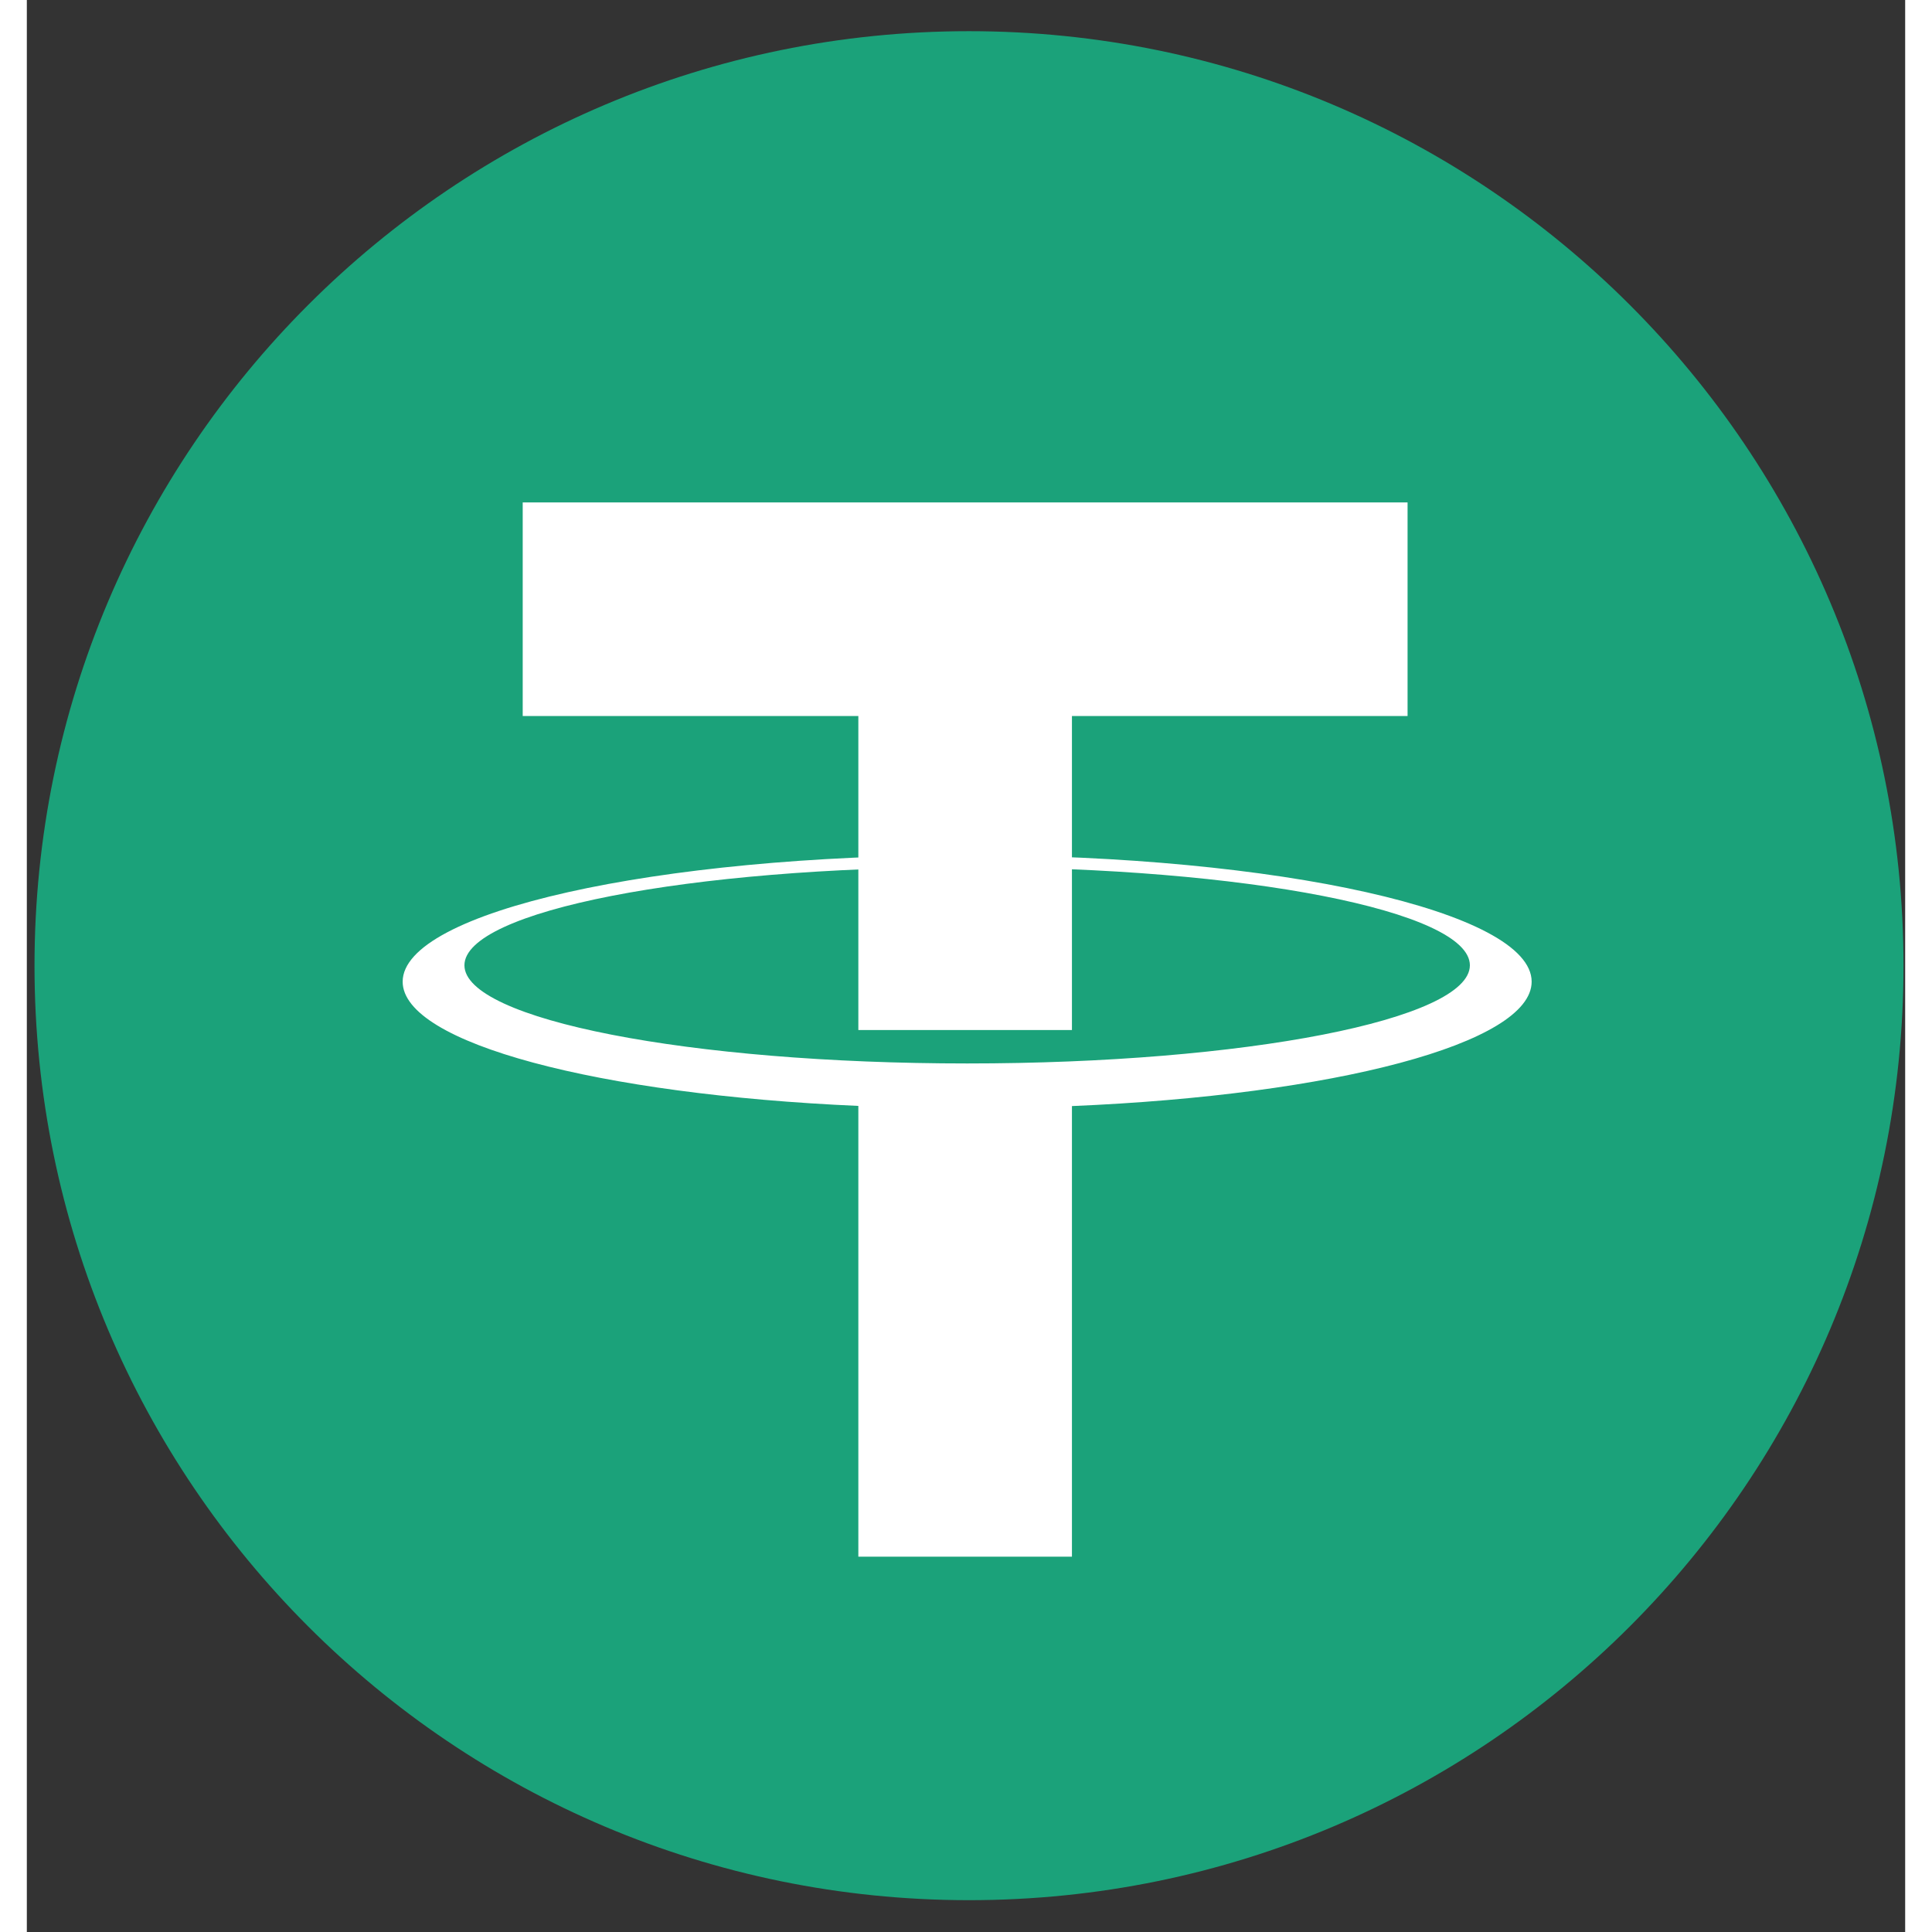 <svg width="24" height="24" viewBox="0 0 35 36" fill="none" xmlns="http://www.w3.org/2000/svg">
<rect x="0" y="0" width="35" height="36" fill="#333333" stroke="none"/>
<g clip-path="url(#clip0_62_894)">
<path d="M34.969 17.994C34.969 27.611 27.173 35.407 17.556 35.407C7.939 35.407 0.143 27.611 0.143 17.994C0.143 8.377 7.939 0.581 17.556 0.581C27.173 0.581 34.969 8.377 34.969 17.994Z" fill="#1BA27A"/>
<path d="M25.728 9.362H9.24V13.342H15.494V19.193H19.474V13.342H25.728V9.362Z" fill="white"/>
<path d="M17.522 19.816C12.348 19.816 8.154 18.997 8.154 17.987C8.154 16.977 12.348 16.158 17.522 16.158C22.695 16.158 26.889 16.977 26.889 17.987C26.889 18.997 22.695 19.816 17.522 19.816ZM28.04 18.292C28.04 16.99 23.331 15.934 17.522 15.934C11.713 15.934 7.003 16.99 7.003 18.292C7.003 19.439 10.655 20.395 15.494 20.607V29.006H19.474V20.61C24.35 20.405 28.04 19.445 28.04 18.292Z" fill="white"/>
</g>
<defs>
<clipPath id="clip0_62_894">
<rect width="35" height="35" fill="white" transform="translate(0 0.5)"/>
</clipPath>
</defs>
</svg>
